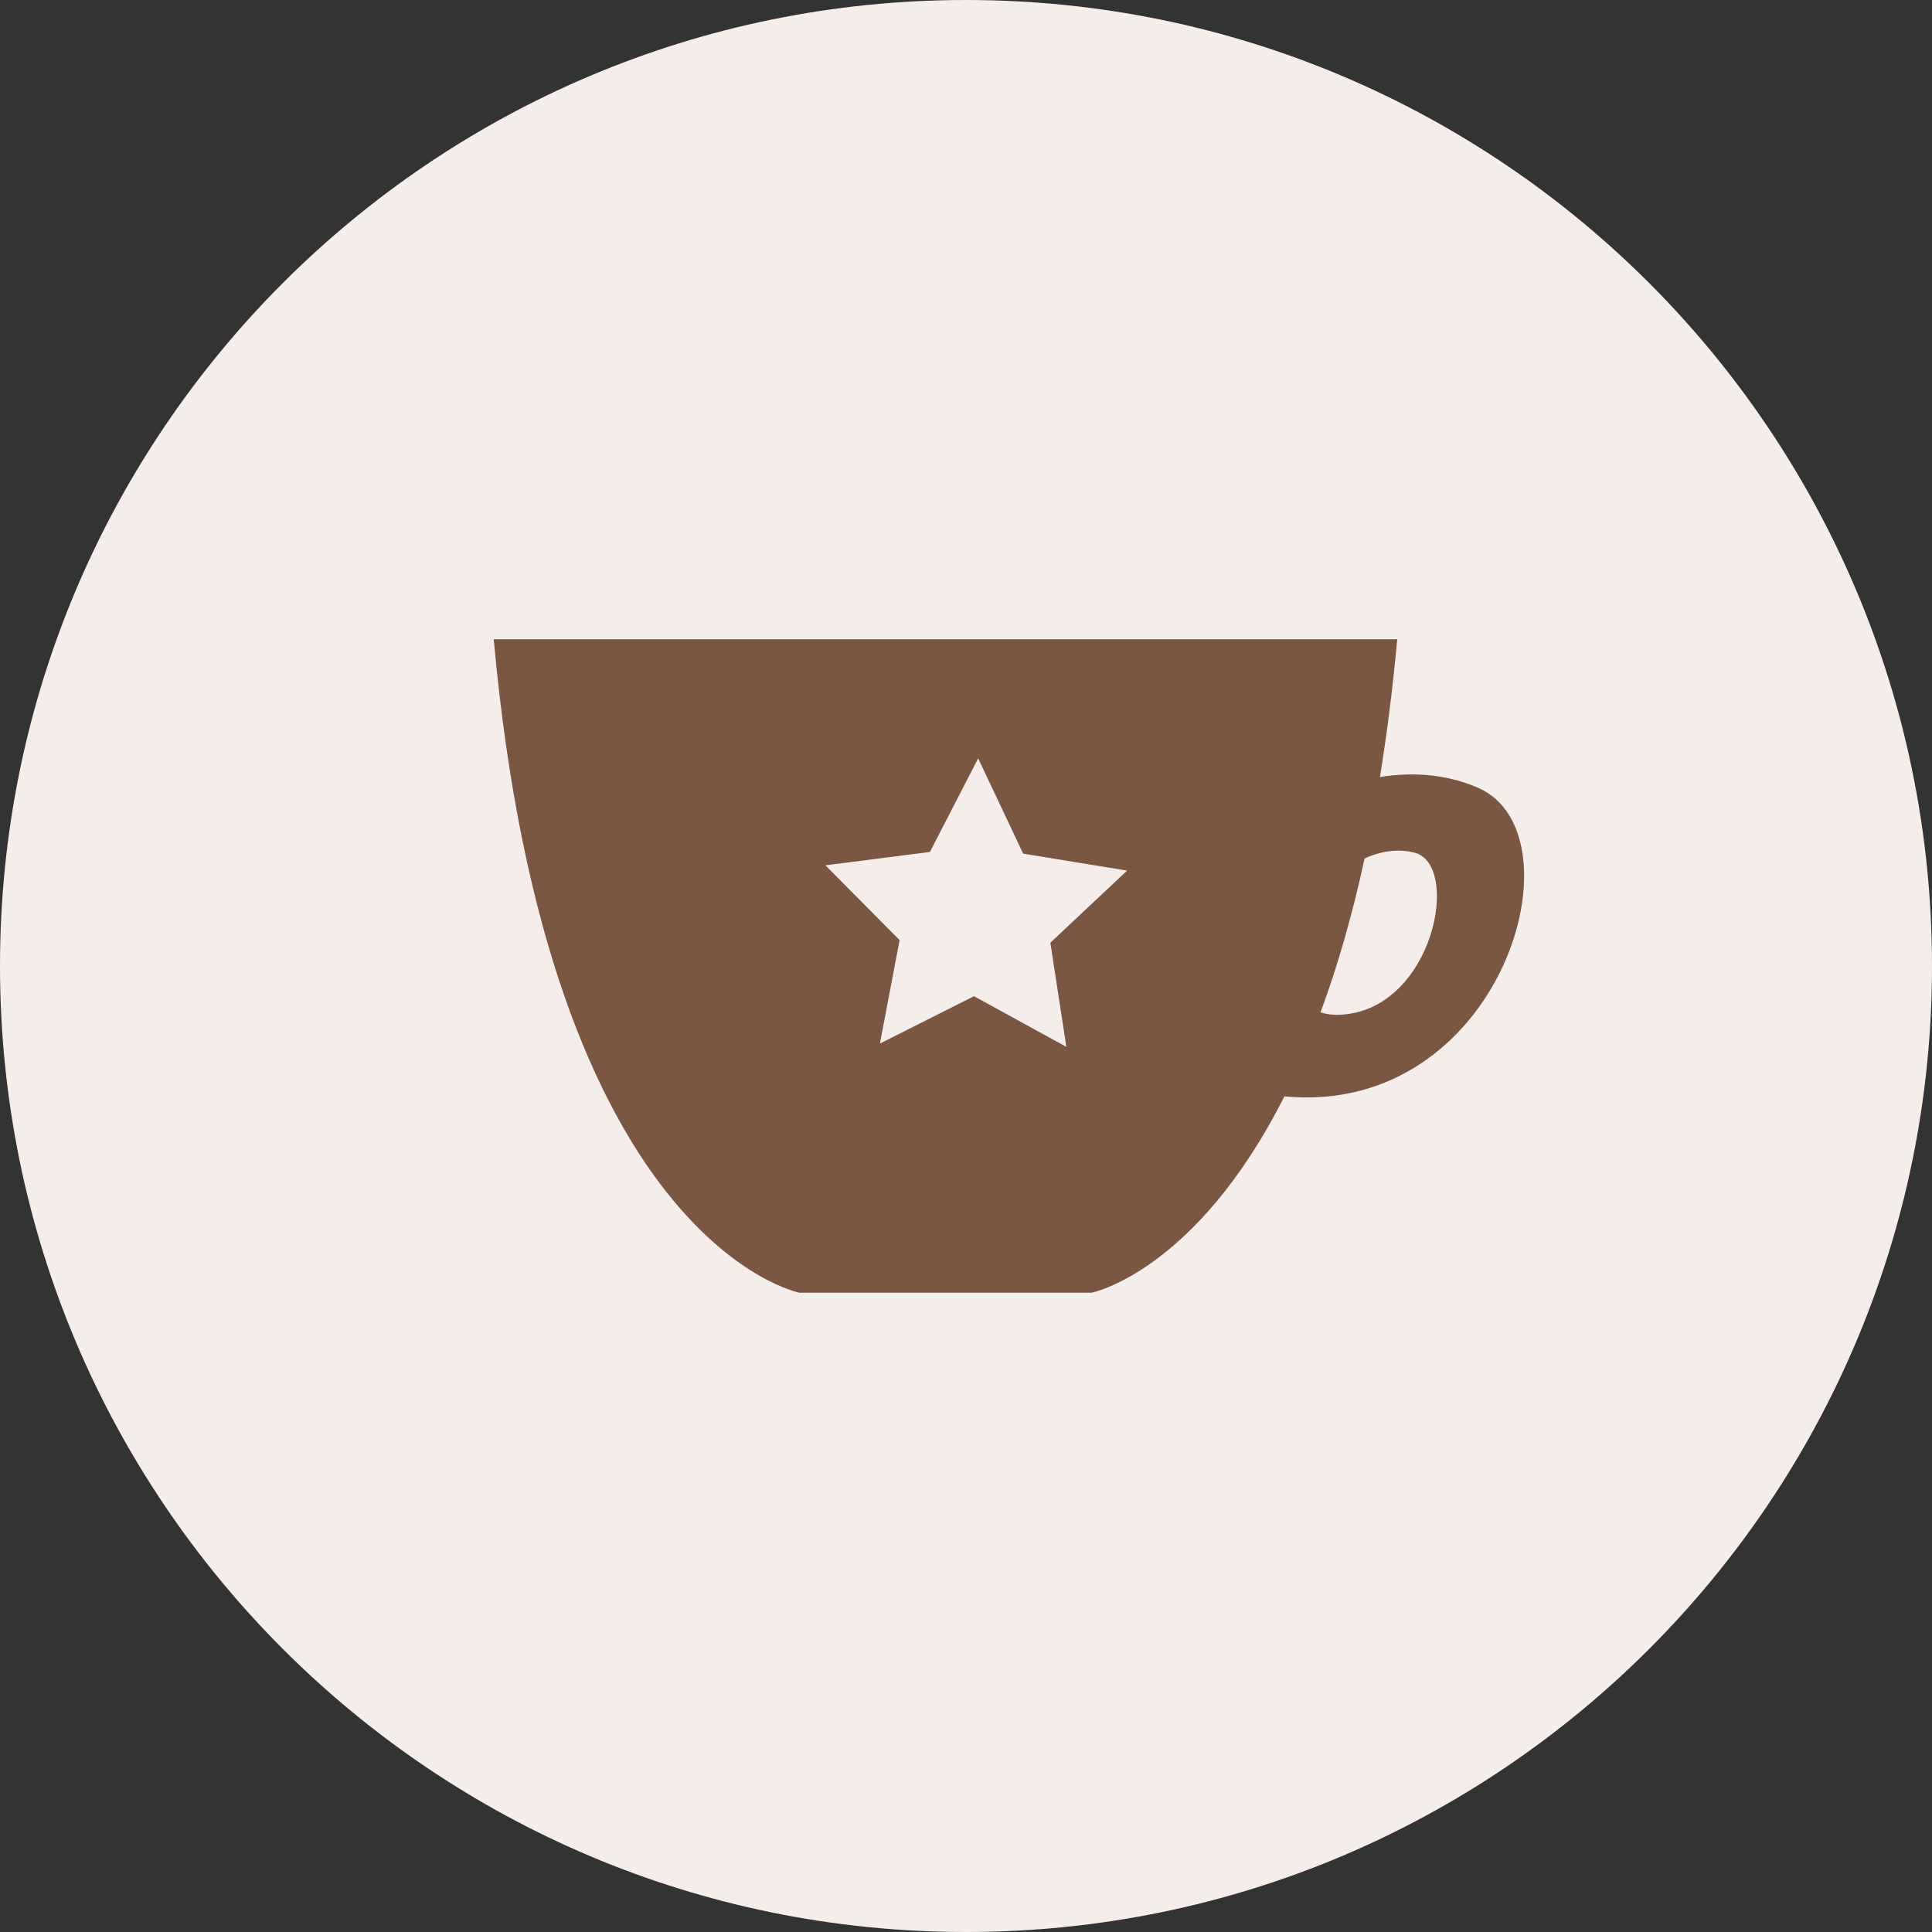 <?xml version="1.0" encoding="utf-8"?>
<!-- Generator: Adobe Illustrator 17.1.0, SVG Export Plug-In . SVG Version: 6.00 Build 0)  -->
<!DOCTYPE svg PUBLIC "-//W3C//DTD SVG 1.1//EN" "http://www.w3.org/Graphics/SVG/1.1/DTD/svg11.dtd">
<svg version="1.1" id="coffee-cup-13" xmlns="http://www.w3.org/2000/svg" xmlns:xlink="http://www.w3.org/1999/xlink" x="0px"
	 y="0px" viewBox="0 0 1009.996 1009.995" enable-background="new 0 0 1009.996 1009.995" xml:space="preserve">
<rect x="0" y="0" width="1009.996" height="1009.995" fill="#333333" stroke="none"/>
<g>
	<path fill="#F4EDE9" d="M1009.996,504.995c0,278.906-226.075,505-504.996,505c-278.902,0-505-226.094-505-505
		C0,226.084,226.098,0,505,0C783.92,0,1009.996,226.084,1009.996,504.995z"/>
	<path id="coffee-cup-13-coffee-cup-13" fill="#7A5742" d="M772.703,411.836c-17.287-7.492-34.996-8.222-51.307-5.635
		c3.596-22.224,6.68-46.071,9.029-72.002H525.296h-62.072H258.113C286.663,650.335,417.907,675.791,417.907,675.791
		h45.317h62.072h45.371c0,0,54.373-10.724,100.775-102.632l0,0C784.826,583.91,828.251,436.069,772.703,411.836z
		 M702.171,530.38c-4.824,0.439-8.607-0.135-11.836-1.166c8.555-23.035,16.373-49.684,23.035-80.466
		c7.541-3.335,16.418-5.384,25.824-3.084C763.96,451.532,749.802,526.48,702.171,530.38z M557.451,547.255
		l-48.273-26.461l-49.177,24.739l10.28-54.073l-38.763-39.095l54.62-6.989l25.218-48.922l23.516,49.792
		l54.338,8.886l-40.117,37.7L557.451,547.255z"/>
</g>
</svg>
